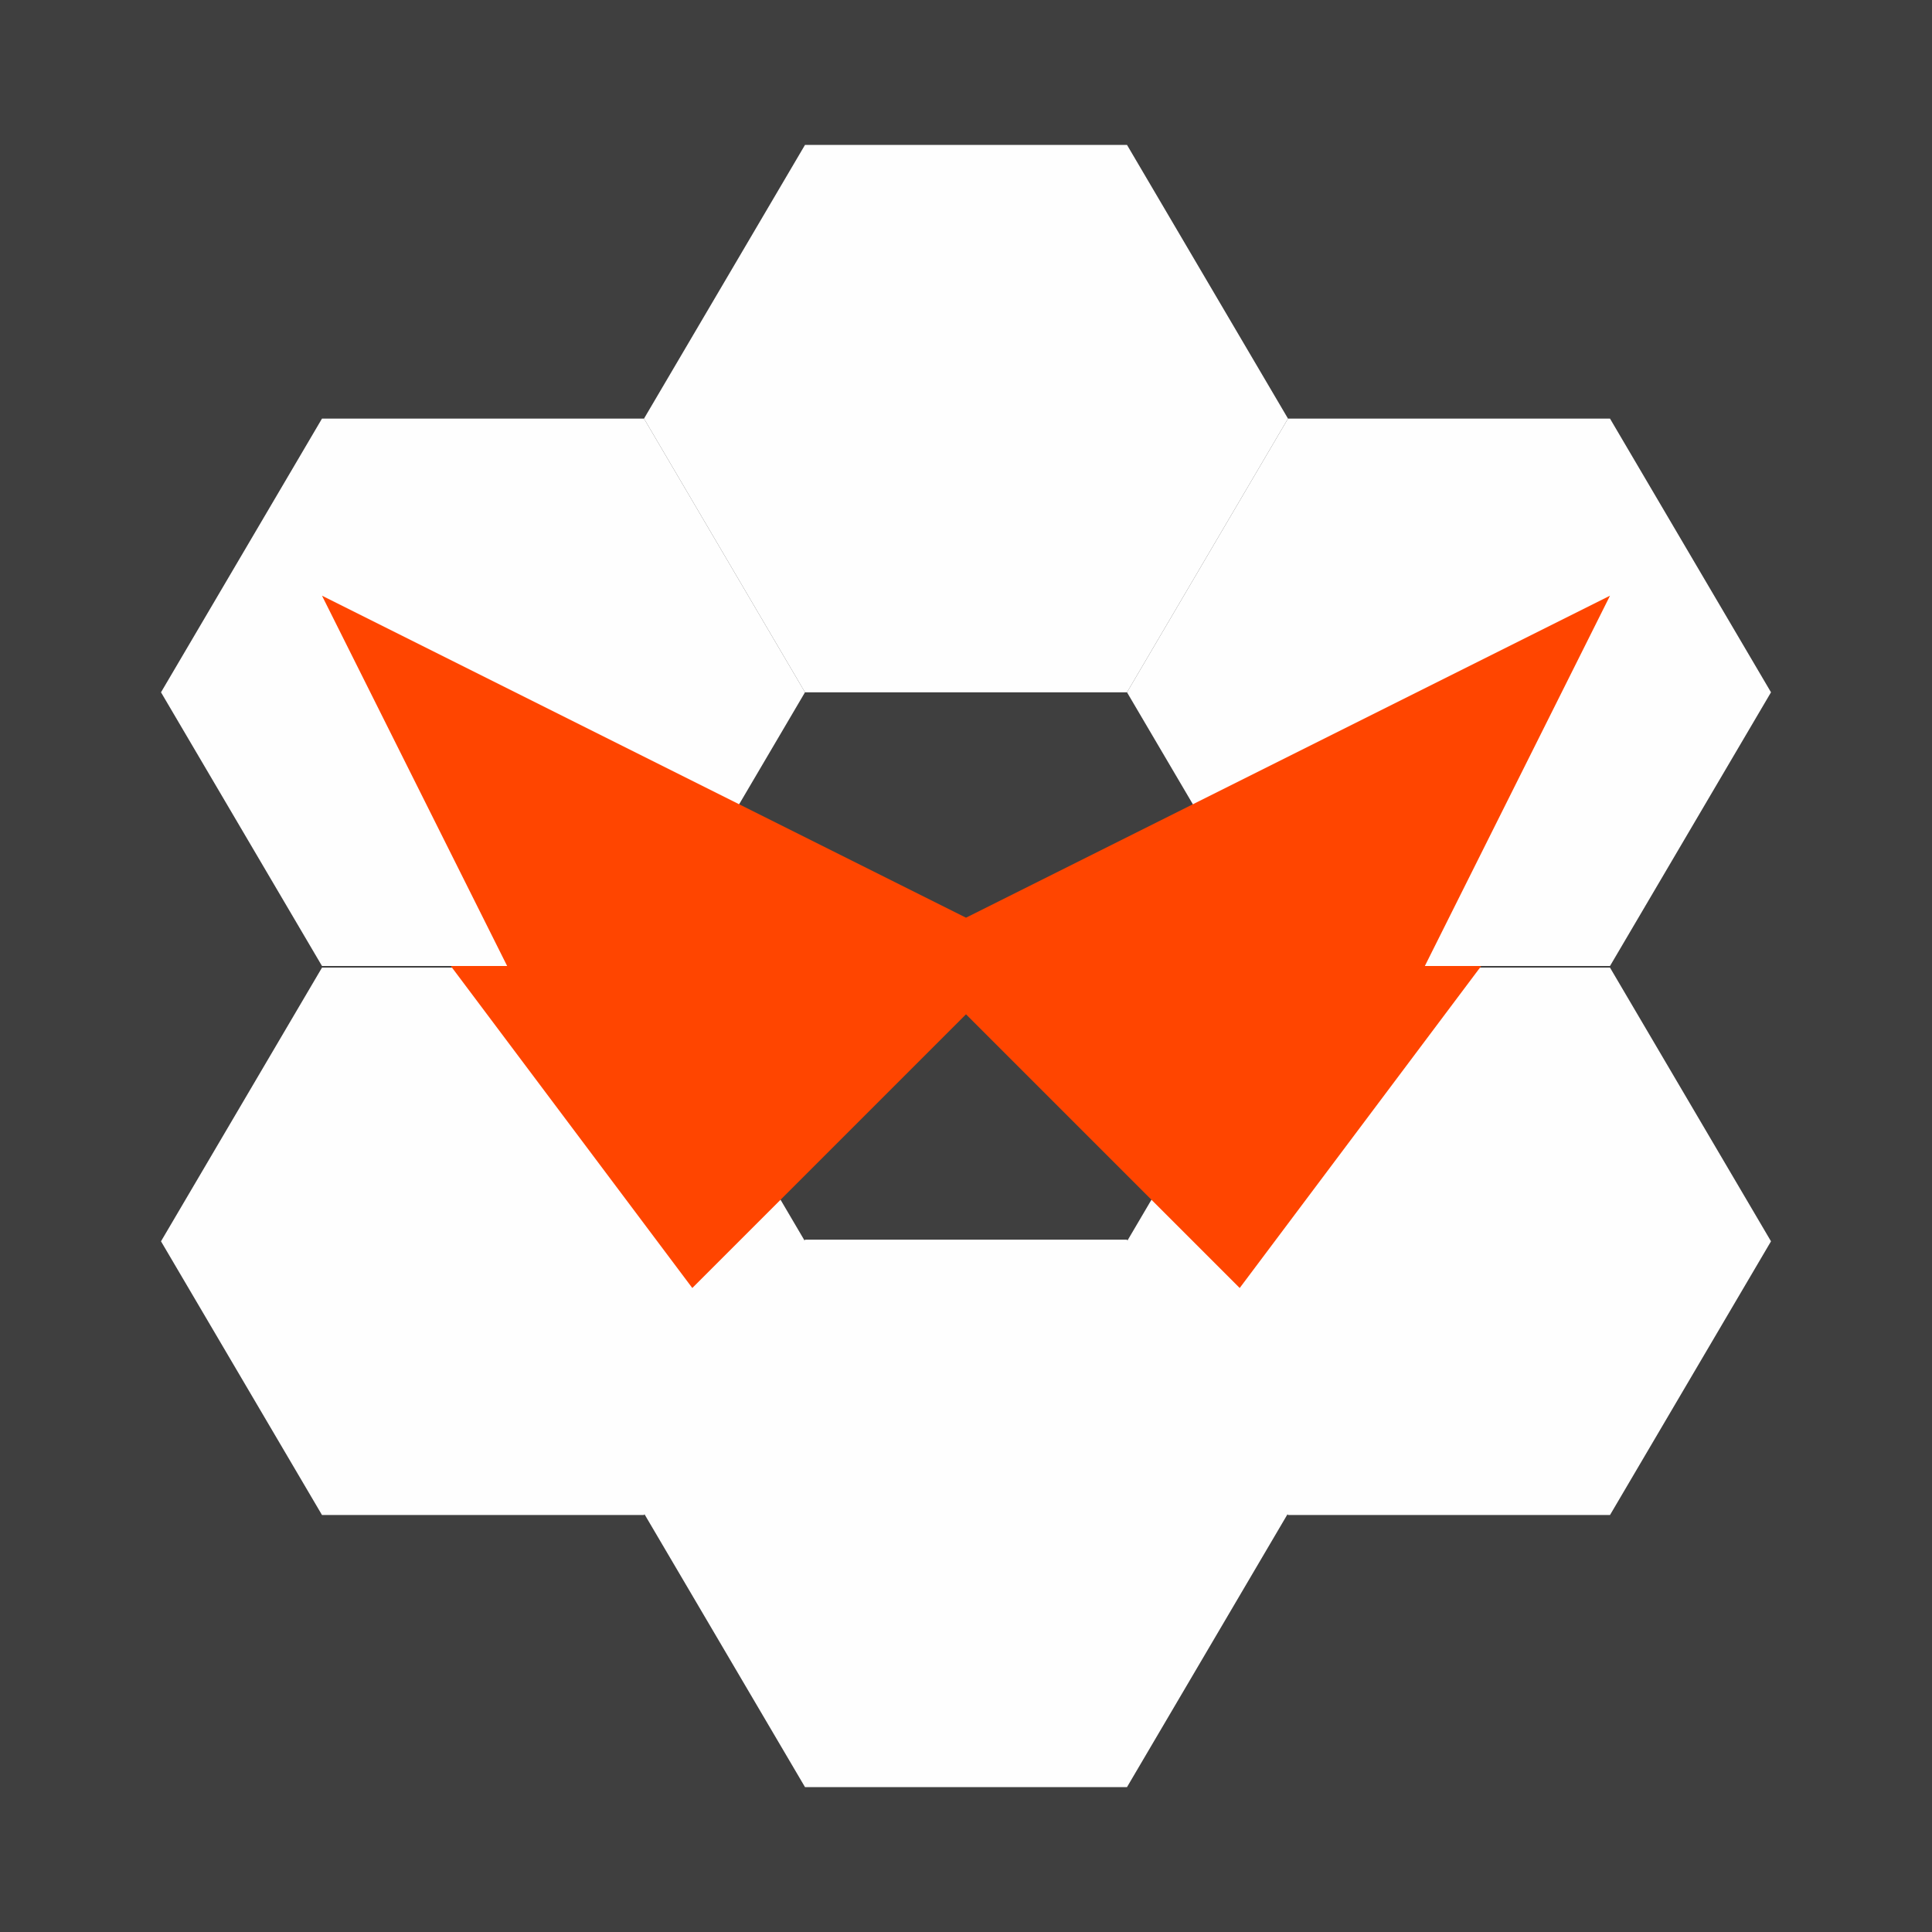 <svg width="120" height="120" xmlns="http://www.w3.org/2000/svg">
  <title>Suvn</title>
  <g id="group-back">
    <rect id="back-global" x="0" y="0" width="120" height="120" fill="#3f3f3f" stroke="none"/>
  </g>
  <g id="group-hive"
     stroke-linecap="square" stroke-miterlimit="100"
     stroke="none" stroke-width="0" fill="#fefefe" filter="url(#filter-light)"
  >
    <path id="hive-t"
          d="M60,26 m-10,-17 l20,0 l10,17 l-10,17 l-20,0 l-10,-17 l10,-17"
    />
    <path id="hive-rt"
          d="M90,43 m-10,-17 l20,0 l10,17 l-10,17 l-20,0 l-10,-17 l10,-17"
    />
    <path id="hive-rb"
          d="M90,77.1 m-10,-17 l20,0 l10,17 l-10,17 l-20,0 l-10,-17 l10,-17"
    />
    <path id="hive-b"
          d="M60,94 m-10,-17 l20,0 l10,17 l-10,17 l-20,0 l-10,-17 l10,-17"
    />
    <path id="hive-lb"
          d="M30,77.1 m-10,-17 l20,0 l10,17 l-10,17 l-20,0 l-10,-17 l10,-17"
    />
    <path id="hive-lt"
          d="M30,43 m-10,-17 l20,0 l10,17 l-10,17 l-20,0 l-10,-17 l10,-17"
    />
  </g>
  <g id="group-fly"
     stroke-linecap="square" stroke-miterlimit="100"
     stroke="none" stroke-width="0" fill="OrangeRed" filter="url(#filter-light)"
  >
    <path id="fly-wing-rb"
          d="M60,60 l32,0 l-15,20 l-17,-17 z"
    />
    <path id="fly-wing-lb"
          d="M60,60 l-32,0 l15,20 l17,-17 z"
    />
    <path id="fly-wing-rt"
          d="M60,60 m0,-3 l40,-20 l-15,30 l-30,-7 z"
    />
    <path id="fly-wing-lt"
          d="M60,60 m0,-3 l-40,-20 l15,30 l30,-7 z"
    />
  </g>
  <defs>
    <filter id="filter-light">
      <feColorMatrix result="colorOut" in="SourceGraphic"
                     values="1 0 0 0 0
                             0 0 0 0 0
                             0 0 0 0 0
                             0 0 0 1 0"
      />
      <feGaussianBlur result="blurOut" in="colorOut" stdDeviation="5"/>
      <feBlend in="SourceGraphic" in2="blurOut" mode="normal"/>
    </filter>
  </defs>
</svg>